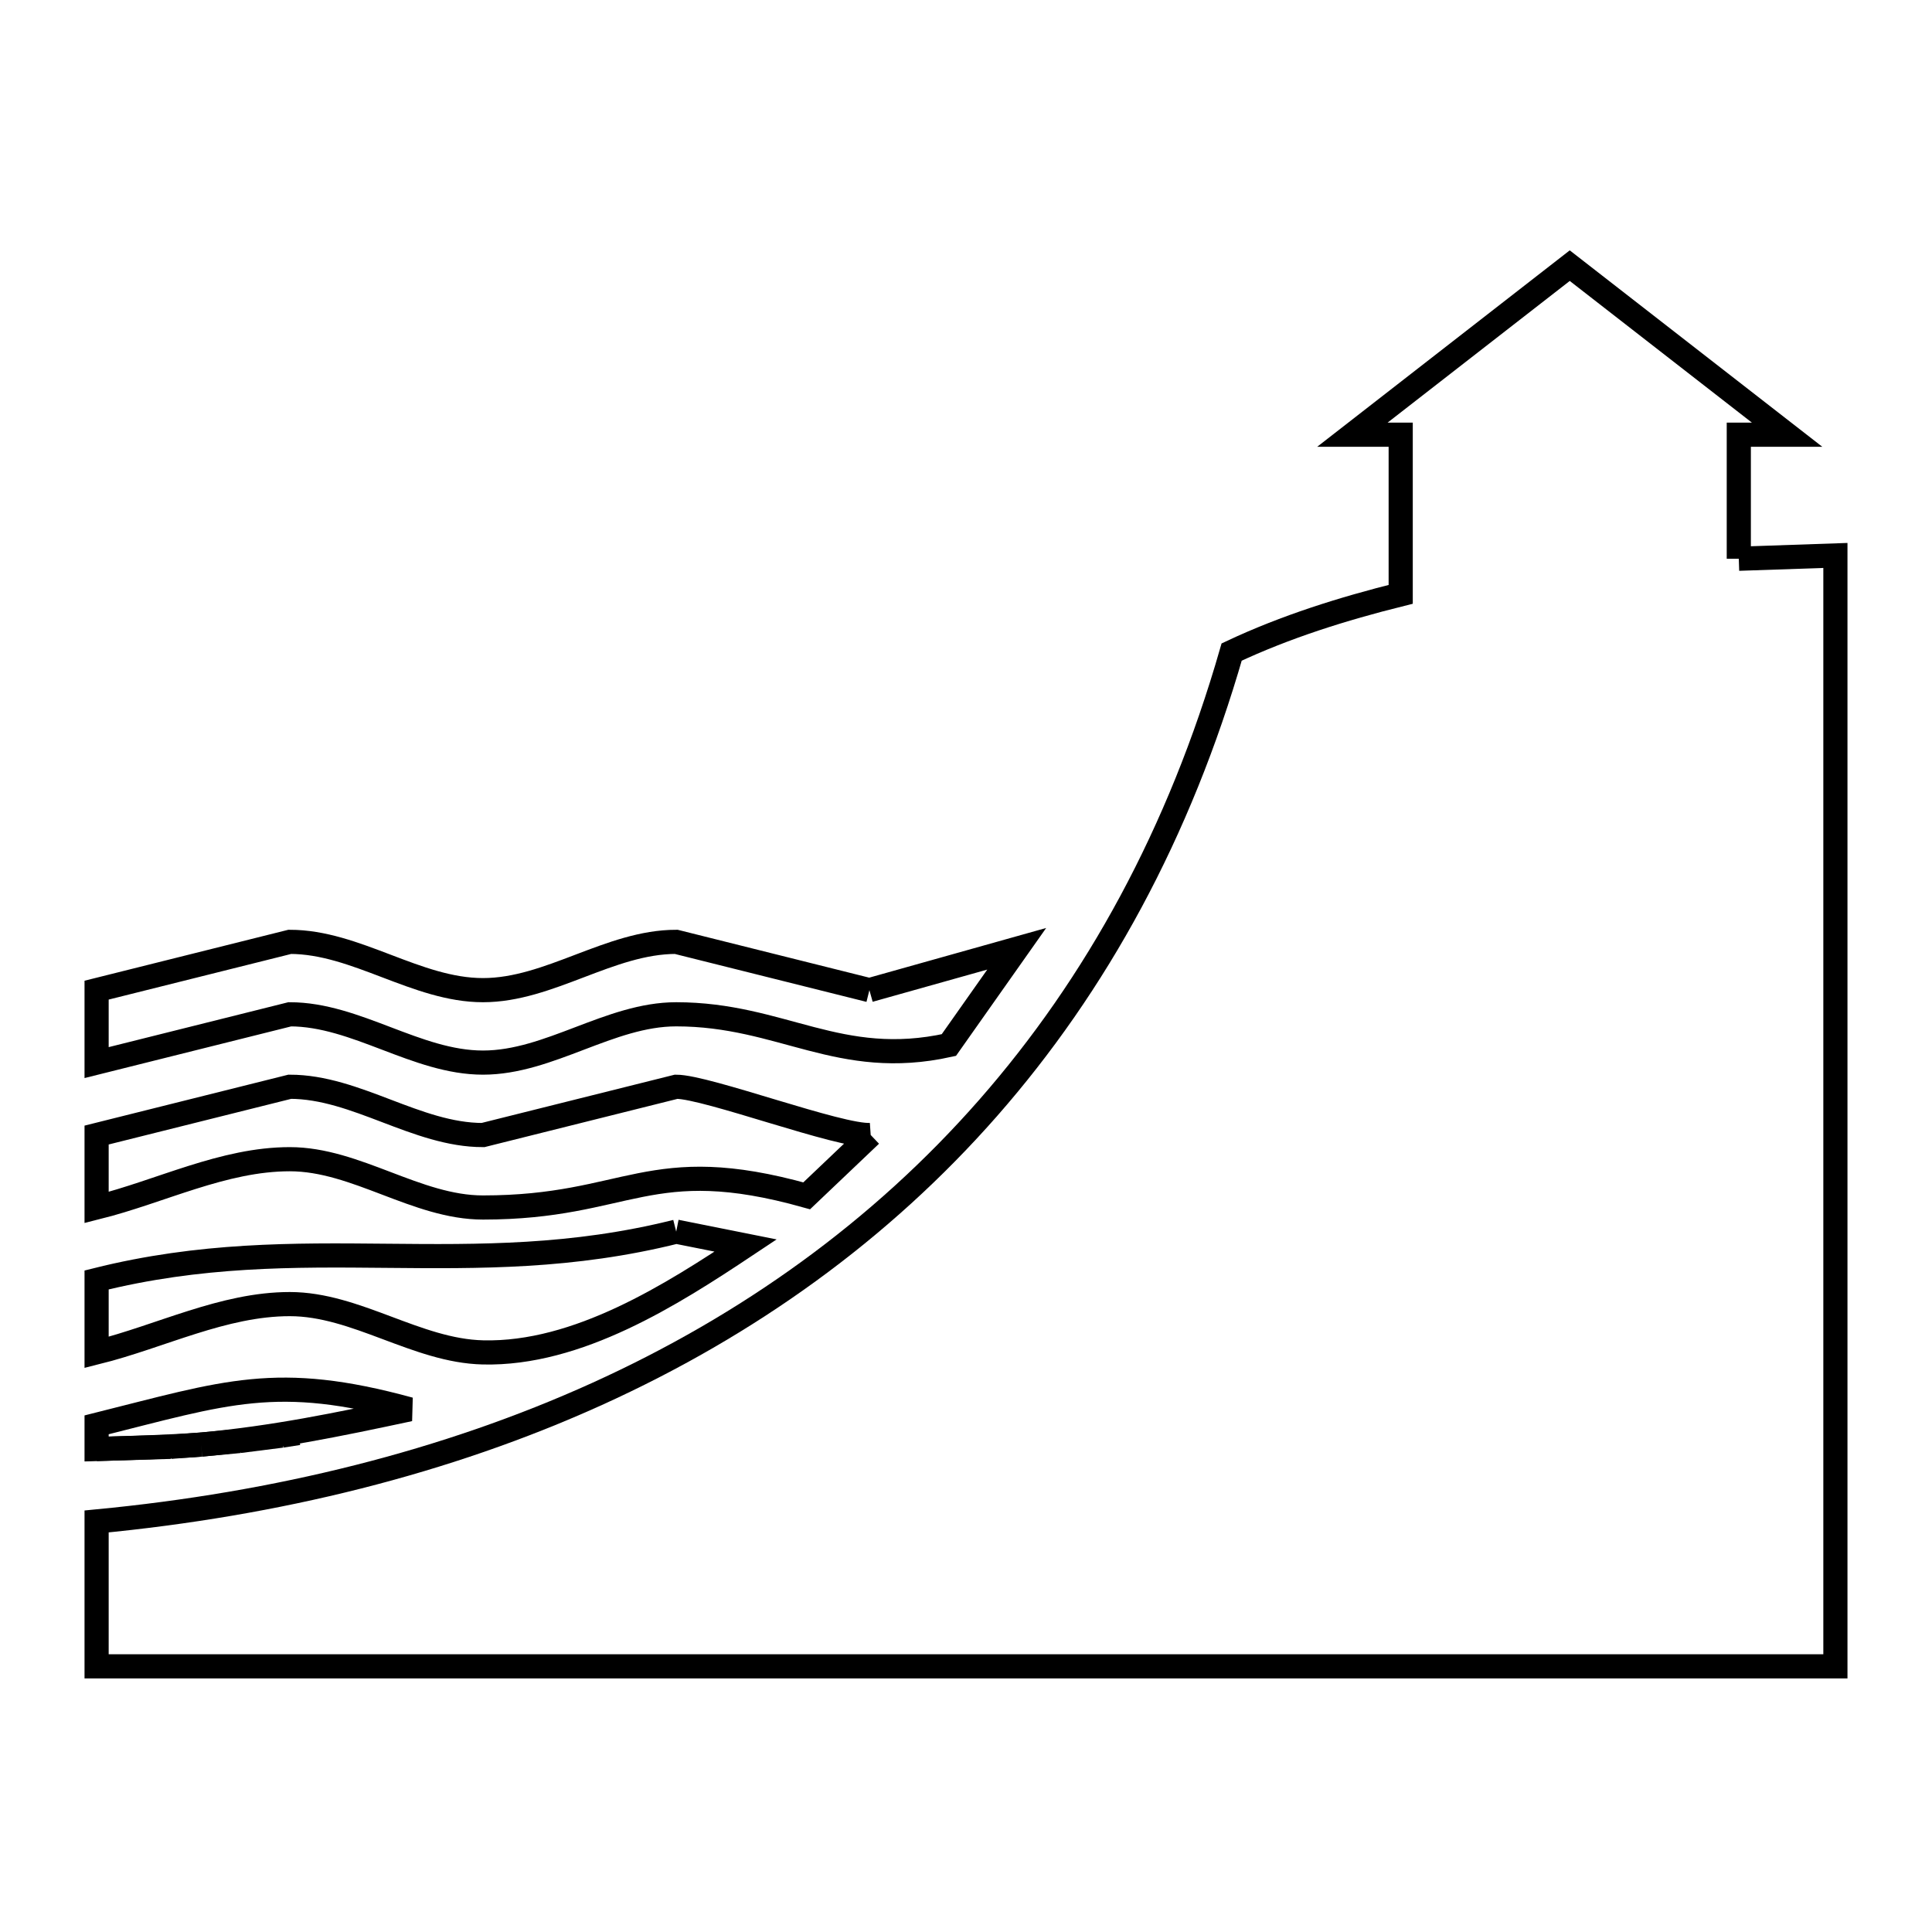 <svg xmlns="http://www.w3.org/2000/svg" viewBox="0.0 0.0 24.0 24.0" height="200px" width="200px"><path fill="none" stroke="black" stroke-width=".3" stroke-opacity="1.0"  filling="0" d="M21.6 6.941 L21.6 6.941 C22 6.928 22.4 6.914 22.8 6.9 L22.8 13.8 L22.8 20.7 L15.6 20.7 L8.4 20.7 L1.2 20.7 L1.2 18.9 C3.445 18.685 5.544 18.165 7.417 17.316 C9.29 16.467 10.937 15.289 12.277 13.761 C13.618 12.232 14.652 10.353 15.3 8.1 L15.3 8.1 C15.969 7.785 16.682 7.562 17.4 7.383 L17.4 5.4 L16.8 5.4 L19.5 3.3 L22.2 5.4 L21.6 5.4 L21.6 6.941"></path>
<path fill="none" stroke="black" stroke-width=".3" stroke-opacity="1.0"  filling="0" d="M10.8 12.3 L10.8 12.3 C11.41 12.129 12.02 11.957 12.63 11.786 L12.63 11.786 C12.349 12.184 12.068 12.583 11.787 12.982 L11.787 12.982 C10.425 13.283 9.712 12.6 8.4 12.6 C7.575 12.6 6.825 13.2 6 13.2 C5.175 13.2 4.425 12.6 3.6 12.6 C3.6 12.6 1.2 13.2 1.2 13.2 L1.2 12.3 C1.2 12.3 3.6 11.7 3.6 11.7 C4.425 11.7 5.175 12.3 6 12.3 C6.825 12.3 7.575 11.7 8.4 11.7 C8.4 11.7 10.8 12.3 10.8 12.3 L10.8 12.3"></path>
<path fill="none" stroke="black" stroke-width=".3" stroke-opacity="1.0"  filling="0" d="M10.816 14.099 L10.816 14.099 C10.551 14.351 10.286 14.603 10.021 14.855 L10.021 14.855 C8.06 14.305 7.815 15 6 15 C5.175 15 4.425 14.4 3.6 14.4 C2.775 14.4 2 14.8 1.2 15 L1.2 14.1 C1.2 14.1 3.6 13.5 3.6 13.5 C4.425 13.5 5.176 14.1 6 14.1 C6 14.1 8.4 13.5 8.4 13.5 C8.781 13.5 10.44 14.125 10.816 14.099 L10.816 14.099"></path>
<path fill="none" stroke="black" stroke-width=".3" stroke-opacity="1.0"  filling="0" d="M8.4 15.3 L8.4 15.3 C8.687 15.357 8.975 15.414 9.263 15.472 L9.263 15.472 C8.348 16.081 7.177 16.828 6 16.8 C5.176 16.781 4.425 16.2 3.6 16.2 C2.775 16.2 2 16.6 1.2 16.8 L1.2 15.9 C3.774 15.256 5.825 15.944 8.4 15.3 L8.4 15.3"></path>
<path fill="none" stroke="black" stroke-width=".3" stroke-opacity="1.0"  filling="0" d="M3.705 17.802 L3.705 17.802 C3.637 17.813 3.569 17.823 3.5 17.834 L3.5 17.834 C3.569 17.823 3.637 17.813 3.705 17.802 L3.705 17.802"></path>
<path fill="none" stroke="black" stroke-width=".3" stroke-opacity="1.0"  filling="0" d="M3.5 17.834 L3.5 17.834 C3.324 17.857 3.148 17.879 2.971 17.901 L2.971 17.901 C3.148 17.879 3.324 17.857 3.5 17.834 L3.5 17.834"></path>
<path fill="none" stroke="black" stroke-width=".3" stroke-opacity="1.0"  filling="0" d="M2.972 17.901 L2.972 17.901 C2.814 17.916 2.657 17.93 2.499 17.945 L2.499 17.945 C2.657 17.93 2.814 17.916 2.972 17.901 L2.972 17.901"></path>
<path fill="none" stroke="black" stroke-width=".3" stroke-opacity="1.0"  filling="0" d="M2.499 17.945 L2.499 17.945 C2.067 17.976 1.633 17.987 1.2 18 L1.2 17.7 C2.813 17.297 3.437 17.055 5.088 17.507 L5.088 17.507 C4.19 17.699 3.399 17.862 2.499 17.945 L2.499 17.945"></path>
<path fill="none" stroke="black" stroke-width=".3" stroke-opacity="1.0"  filling="0" d="M2.499 17.945 L2.499 17.945 C2.372 17.954 2.245 17.963 2.118 17.973 L2.118 17.973 C2.245 17.963 2.372 17.954 2.499 17.945 L2.499 17.945"></path>
<path fill="none" stroke="black" stroke-width=".3" stroke-opacity="1.0"  filling="0" d="M1.2 18 L1.2 18 C1.506 17.991 1.812 17.982 2.118 17.973 L2.118 17.973 C1.812 17.982 1.506 17.991 1.2 18 L1.2 18"></path></svg>